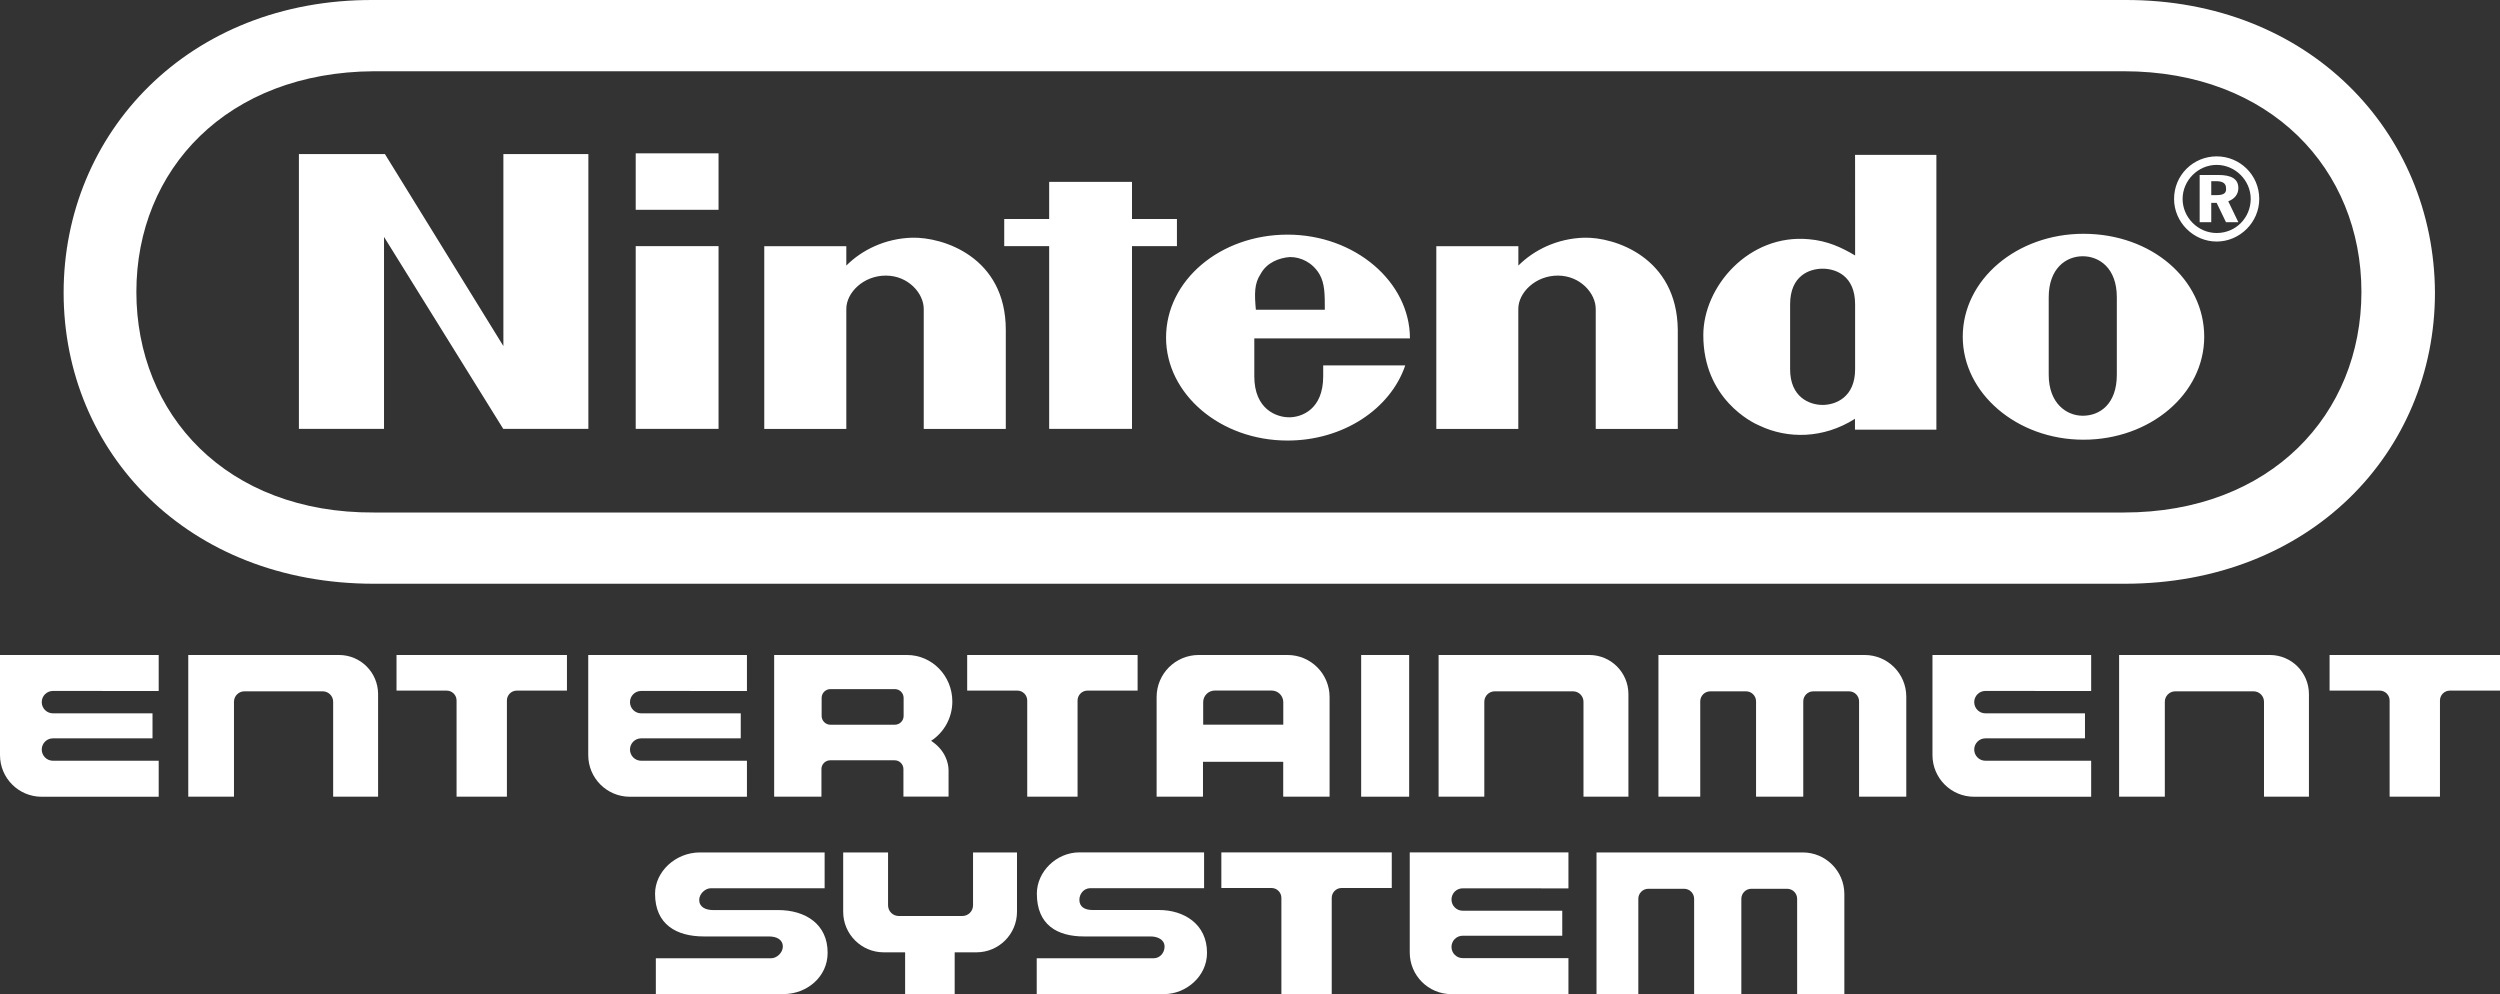 <svg enable-background="new 0 0 3839 1526.6" viewBox="0 0 3839 1526.6" xmlns="http://www.w3.org/2000/svg"><rect x="0" y="0" width="3839" height="1526.6" fill="#333333" stroke="none"/><g fill="#fff"><path d="m773 531.4-181.9-294.8h-132.1v422h130.7v-294.8l183.1 294.8h130.7v-422h-130.5zm1034.3-153.4v-41.7h-69v-57h-127.2v57h-69v41.7h69v280.6h127.2v-280.6zm-831.1 280.6h127.2v-280.6h-127.2zm0-336.4h127.2v-86.7h-127.2zm2223.2 36.8c-102.2 0-185.4 70.2-185.4 158.1 0 86.7 83.2 158.1 185.4 158.1s185.4-70.2 185.4-158.1-80.7-158.1-185.4-158.1zm51.2 216.4c0 45.2-26.2 63-52.3 63-25 0-52.3-19-52.3-63 0-16.7 0-60.7 0-60.7s0-41.7 0-58.2c0-44 26.2-63 52.3-63 25 0 52.3 17.8 52.3 63v59.5zm-401.9-183.1c-20.2-11.9-41.7-22.5-71.4-25-91.5-8.3-161.7 72.5-161.7 147.4 0 97.5 74.9 134.4 86.7 139.1 42.8 20.2 97.5 20.2 146.2-10.7v16.7h125v-422h-124.9c.1-1.2.1 89.2.1 154.5zm0 124.9v49.9c0 42.8-29.7 54.7-49.9 54.7s-49.9-11.9-49.9-54.7c0-15.5 0-49.9 0-49.9s0-35.7 0-49.9c0-44 29.7-54.7 49.9-54.7s49.9 10.7 49.9 54.7zm-1448.1-152.2c-41.7 1.2-77.2 19-101 42.8 0-7.2 0-29.7 0-29.7h-126v280.6h126s0-172.4 0-184.3c0-25 26.2-51.2 60.7-51.2s58.2 27.3 58.2 51.2v184.3h126s0-133.2 0-152.2c0-111.8-96.2-142.7-143.9-141.5zm1032 0c-41.7 1.2-77.2 19-101 42.8 0-7.2 0-29.7 0-29.7h-126v280.6h125.9s0-172.4 0-184.3c0-25 26.2-51.2 60.7-51.2s58.2 27.3 58.2 51.2v184.3h126s0-133.2 0-152.2c-1.1-111.8-97.5-142.7-143.8-141.5zm-267.5 154.6c0-86.7-84.4-159.3-187.9-159.3-103.4 0-186.6 70.2-186.6 158.1 0 86.7 83.2 158.1 186.6 158.1 85.6 0 158.1-48.7 180.7-115.4h-126v16.7c0 51.2-33.3 63-52.3 63s-53.5-11.9-53.5-63c0-15.5 0-58.2 0-58.2zm-229.4-98.7c9.5-17.8 28.5-25 45.2-26.2 16.7 0 34.5 8.3 45.2 26.2 8.3 14.3 8.3 30.9 8.3 54.7h-105.9c-2.3-25-2.3-40.4 7.2-54.7zm1501.5-132c0-14.3-10.7-20.2-30.9-20.2h-28.5v72.5h17.8v-29.7h8.3l14.3 29.7h19l-15.5-32.1c9.6-3.6 15.5-10.7 15.5-20.2zm-33.3 10.7h-8.3v-21.4h7.2c10.7 0 15.5 3.5 15.5 10.7 1 8.4-4.9 10.7-14.4 10.7zm0-59.5c-35.7 0-65.4 28.5-65.4 65.4 0 35.7 29.7 65.4 65.4 65.4s65.4-29.7 65.4-65.4c0-36.9-29.8-65.4-65.4-65.4zm0 117.7c-28.5 0-52.3-23.8-52.3-52.3s23.8-52.3 52.3-52.3 52.3 23.8 52.3 52.3c-.1 28.6-22.6 52.3-52.3 52.3zm-141.5-357.8h-2689.2c-284.1-1.2-475.5 204.5-475.5 449.4s190.2 447 476.7 447h2688c285.3 0 476.7-202.1 476.7-447-1.1-246.1-192.6-450.6-476.7-449.4zm-1.2 787h-2686.8c-227.1 1.2-365-151-365-338.8s139.1-337.6 365-338.8h2686.8c225.9 0 365 151 365 338.8s-139 338.8-365 338.8zm1.2-787h-2689.2c-284.1-1.2-475.5 204.5-475.5 449.4s190.2 447 476.7 447h2688c285.3 0 476.7-202.1 476.7-447-1.1-246.1-192.6-450.6-476.7-449.4zm-1.2 787h-2686.8c-227.1 1.2-365-151-365-338.8s139.1-337.6 365-338.8h2686.8c225.9 0 365 151 365 338.8s-139 338.8-365 338.8zm1.2-787h-2689.2c-284.1-1.2-475.5 204.5-475.5 449.4s190.2 447 476.7 447h2688c285.3 0 476.7-202.1 476.7-447-1.1-246.1-192.6-450.6-476.7-449.4zm-1.2 787h-2686.8c-227.1 1.2-365-151-365-338.8s139.1-337.6 365-338.8h2686.8c225.9 0 365 151 365 338.8s-139 338.8-365 338.8z"/><path d="m1429.8 1137.6s.3.2 0 0c19.5-12.6 32.6-35 32.6-60.4 0-39.4-31.1-71.4-69.7-71.4h-15.5-188.4v79.7 137.9h72.6v-42.4c0-7.5 6.1-13.5 13.5-13.5h98.9c7.5 0 13.5 6.1 13.5 13.5v1.3 41h69.3v-41c-.2-10.6-4.7-30.1-26.8-44.7zm-154.6-24.7c-7.5 0-13.5-6.1-13.5-13.5v-27.7c0-7.5 6.1-13.5 13.5-13.5h98.9c7.5 0 13.5 6.1 13.5 13.5v27.7c0 7.5-6.1 13.5-13.5 13.5z"/><path d="m1977.1 1005.8h-16.5-38.6-26.2-38.6-16.5c-35.7 0-64.6 28.9-64.6 64.6v17.4 135.6h71.2v-53.6h123.2v53.6h71.2v-135.6-17.4c0-35.7-28.9-64.6-64.6-64.6zm-129.5 107v-34.5c0-9.9 8-17.9 17.9-17.9h30.5 26.2 30.5c9.9 0 17.9 8 17.9 17.9v34.5z"/><path d="m2090.2 1005.8h73.7v217.6h-73.7z"/><path d="m2440.6 1005.8h-231.5v217.6h70.2v-145.8c0-8.8 7.2-16 16-16h120.3c8.8 0 16 7.2 16 16v44.4 101.4h69v-101.4-17.5-26.3-12.5c-.1-33.1-26.9-59.9-60-59.9z"/><path d="m2863.4 1005.8h-316.7v217.6h64.2v-136.1-10.3c0-8.5 6.9-15.4 15.4-15.4h54.9c8.5 0 15.4 6.9 15.4 15.4v26.5 119.9h72.5v-136.1-10.3c0-8.5 6.9-15.4 15.4-15.4h54.9c8.5 0 15.4 6.9 15.4 15.4v10.3 136.1h3.5 69v-153.8c-.1-35.3-28.7-63.8-63.9-63.8z"/><path d="m3485.6 1005.8h-231.5v217.6h70.2v-145.8c0-8.8 7.2-16 16-16h120.3c8.8 0 16 7.2 16 16v44.4 101.4h69v-101.4-17.5-26.3-12.5c-.1-33.1-26.9-59.9-60-59.9z"/><path d="m520.6 1005.8h-231.5v217.6h70.2v-145.8c0-8.8 7.2-16 16-16h120.3c8.8 0 16 7.2 16 16v44.4 101.4h69v-101.4-17.5-26.3-12.5c-.1-33.1-26.9-59.9-60-59.9z"/><path d="m243.7 1061.1v-55.3h-179.6-64.1v153.7c0 35.4 28.6 64 64 64h179.7v-55.3h-162.4c-9.5 0-17.2-7.7-17.2-17.2s7.7-17.2 17.2-17.2h152.9v-38.4h-152.9c-9.5 0-17.2-7.7-17.2-17.2s7.7-17.2 17.2-17.2z"/><path d="m1147 1061.1v-55.3h-179.6-64.1v153.7c0 35.4 28.6 64 64 64h179.7v-55.3h-162.4c-9.5 0-17.2-7.7-17.2-17.2s7.7-17.2 17.2-17.2h152.9v-38.4h-152.9c-9.5 0-17.2-7.7-17.2-17.2s7.7-17.2 17.2-17.2z"/><path d="m3211.2 1061.1v-55.3h-179.6-64.1v153.7c0 35.4 28.6 64 64 64h179.7v-55.3h-162.4c-9.5 0-17.2-7.7-17.2-17.2s7.7-17.2 17.2-17.2h152.9v-38.4h-152.9c-9.5 0-17.2-7.7-17.2-17.2s7.7-17.2 17.2-17.2z"/><path d="m3839 1005.8h-261.7v54.7h77c8.4 0 15.2 6.8 15.2 15.2v147.7h77.3v-147.7c0-8.4 6.8-15.2 15.2-15.2h77z"/><path d="m1746.9 1005.8h-261.7v54.7h77c8.4 0 15.2 6.8 15.2 15.2v147.7h77.3v-147.7c0-8.4 6.8-15.2 15.2-15.2h77z"/><path d="m870.5 1005.8h-261.6v54.7h77c8.4 0 15.2 6.8 15.2 15.2v147.7h77.3v-147.7c0-8.4 6.8-15.2 15.2-15.2h77v-54.7z"/><path d="m1779.9 1397.4h-102.2c-11.9 0-20.2-4.8-20.2-15.6 0-9.6 7.2-17.9 16.7-17.9h174.8v-55h-191.4c-35.7 0-65.4 29.9-65.4 63.3 0 47.8 30.9 65.8 72.5 65.8h102.2c10.7 0 21.4 4.8 21.4 15.6 0 9.6-7.2 17.9-16.7 17.9h-179.6v55h196.1c32.1 0 65.4-26.3 65.4-63.3.1-44.3-35.6-65.8-73.6-65.8z"/><path d="m1195 1397.5h-99.9c-11.9 0-21.4-4.8-21.4-15.6 0-9.5 9.5-17.9 17.8-17.9h174.8v-55h-191.4c-38 0-69 29.9-69 63.3 0 47.7 33.3 65.7 74.9 65.7h99.9c11.9 0 21.4 4.8 21.4 15.6 0 9.5-9.5 17.9-17.8 17.9h-177.2v55h196.1c35.7 0 67.7-26.3 67.7-63.3.2-44.2-34.3-65.7-75.9-65.7z"/><path d="m2768.3 1309h-316.7v217.6h64.2v-136.1-10.3c0-8.5 6.9-15.4 15.4-15.4h54.9c8.5 0 15.4 6.9 15.4 15.4v26.5 119.9h72.5v-136.1-10.3c0-8.5 6.9-15.4 15.4-15.4h54.9c8.5 0 15.4 6.9 15.4 15.4v10.3 136.1h3.5 69v-153.8c-.1-35.3-28.7-63.8-63.9-63.8z"/><path d="m1560 1309h-65.4-.4v81.2c0 9.1-7.4 16.4-16.4 16.4h-97.7c-9.1 0-16.4-7.4-16.4-16.4v-81.2h-1.5-67.4v79.7 11.4c0 34.4 27.9 62.3 62.3 62.3h32.8v64.2h76.1v-64.2h33.4c34.4 0 62.3-27.9 62.3-62.3v-91.1z"/><path d="m2408.5 1364.2v-55.3h-179.6-64.1v153.7c0 35.4 28.6 64 64 64h179.7v-55.3h-162.4c-9.5 0-17.2-7.7-17.2-17.2s7.7-17.2 17.2-17.2h152.9v-38.4h-152.9c-9.5 0-17.2-7.7-17.2-17.2s7.7-17.2 17.2-17.2z"/><path d="m2137.2 1308.9h-261.7v54.7h77c8.4 0 15.2 6.8 15.2 15.2v147.7h77.3v-147.7c0-8.4 6.8-15.2 15.2-15.2h77z"/></g></svg>